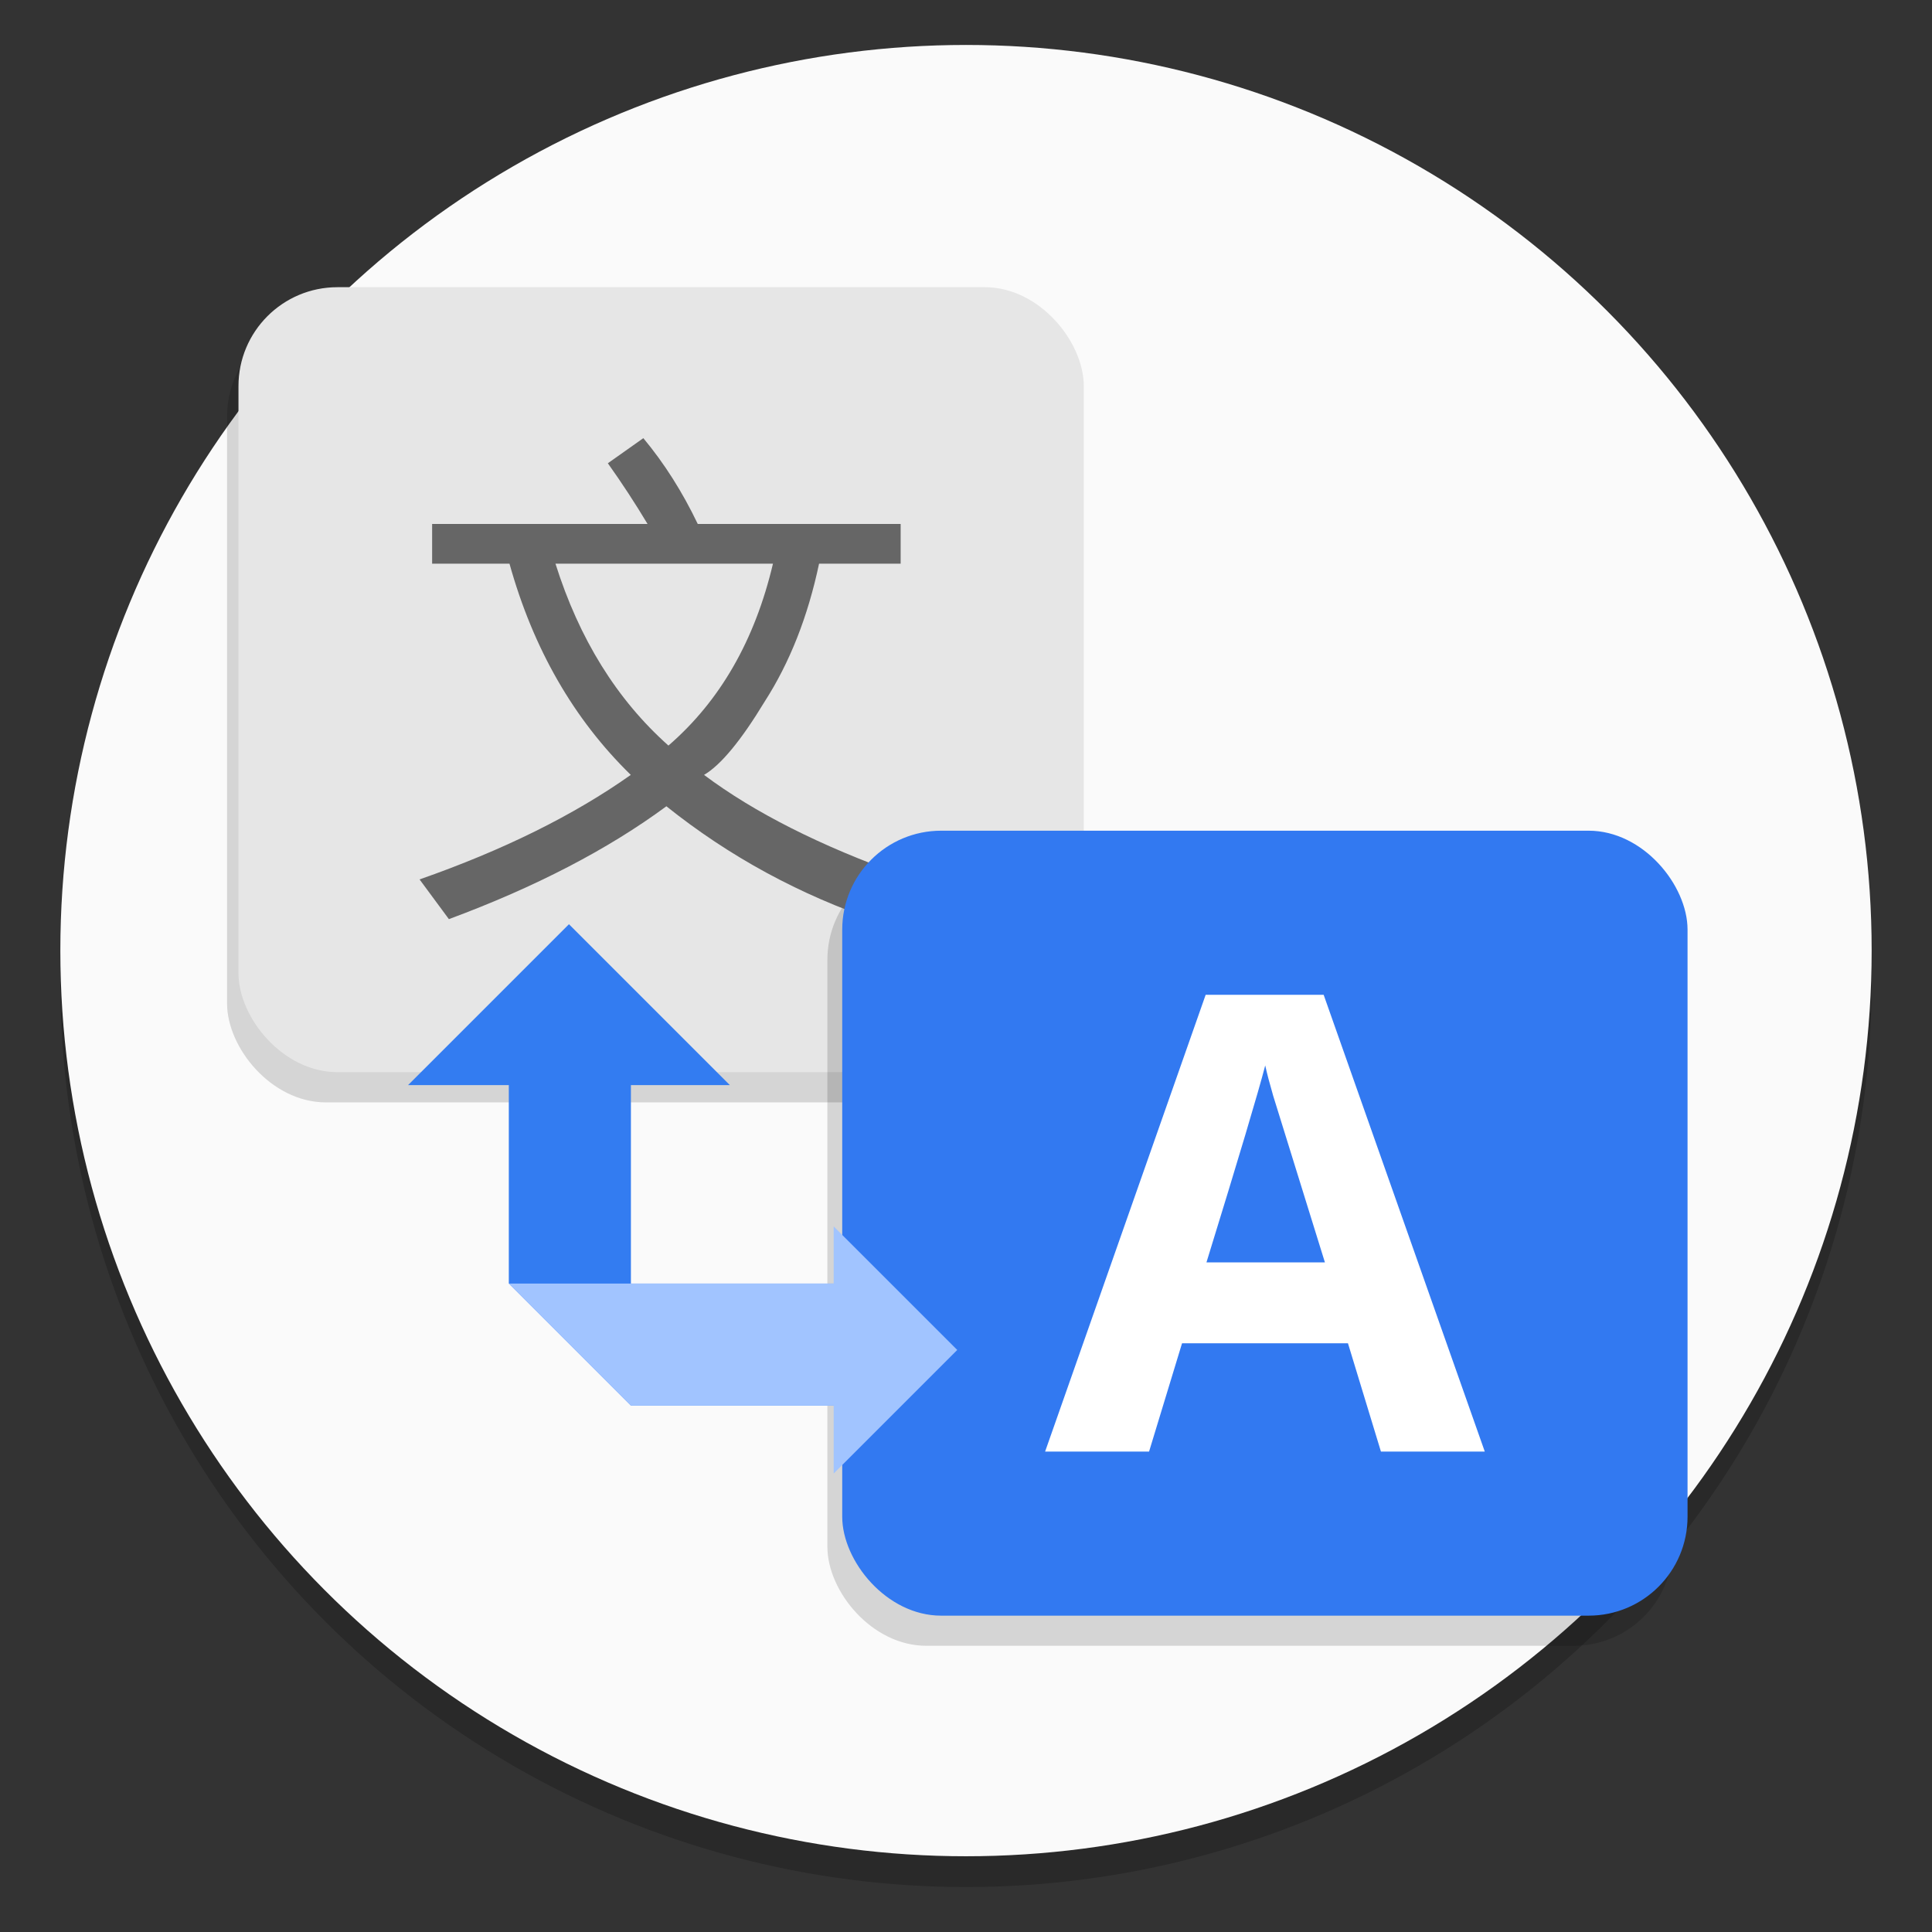 <?xml version="1.0" encoding="UTF-8" standalone="no"?>
<svg
   xmlns:dc="http://purl.org/dc/elements/1.1/"
   xmlns:cc="http://creativecommons.org/ns#"
   xmlns:rdf="http://www.w3.org/1999/02/22-rdf-syntax-ns#"
   xmlns:svg="http://www.w3.org/2000/svg"
   xmlns="http://www.w3.org/2000/svg"
   xmlns:sodipodi="http://sodipodi.sourceforge.net/DTD/sodipodi-0.dtd"
   xmlns:inkscape="http://www.inkscape.org/namespaces/inkscape"
   height="64"
   width="64"
   version="1.1"
   id="svg17"
   sodipodi:docname="amarok_change_language.svg"
   inkscape:version="1.0.1 (3bc2e813f5, 2020-09-07)">
  <rect width="100%" height="100%" fill="#333333" stroke="none"/>
  <defs
     id="defs21" />
  <sodipodi:namedview
     pagecolor="#ffffff"
     bordercolor="#666666"
     borderopacity="1"
     objecttolerance="10"
     gridtolerance="10"
     guidetolerance="10"
     inkscape:pageopacity="0"
     inkscape:pageshadow="2"
     inkscape:window-width="1920"
     inkscape:window-height="932"
     id="namedview19"
     showgrid="false"
     inkscape:zoom="3.984375"
     inkscape:cx="33.865752"
     inkscape:cy="6.6311377"
     inkscape:window-x="0"
     inkscape:window-y="36"
     inkscape:window-maximized="1"
     inkscape:current-layer="svg17" />
  <linearGradient
     id="a"
     gradientUnits="userSpaceOnUse"
     x1="408.578"
     x2="408.615"
     y1="545.206"
     y2="502.341">
    <stop
       offset="0"
       stop-color="#216ea2"
       id="stop2" />
    <stop
       offset="1"
       stop-color="#2d95d9"
       id="stop4" />
  </linearGradient>
  <circle
     cx="-1260.807"
     cy="-1317.145"
     r="0"
     fill="#5e4aa6"
     stroke-width="1"
     id="circle850" />
  <g
     id="g946"
     transform="translate(12.114,75.514)">
    <circle
       cx="19.886"
       cy="-43.004"
       r="30.001"
       opacity="0.2"
       stroke-width="0.53"
       id="circle854" />
    <circle
       cx="19.886"
       cy="-44.024"
       r="30.001"
       fill="#fafafa"
       stroke-width="0.53"
       id="circle856" />
    <g
       transform="matrix(3.78,0,0,3.78,-14.216,-77)"
       id="g874">
      <g
         stroke-width="0.567"
         id="g864">
        <rect
           x="2.546"
           y="3.175"
           width="7.408"
           height="6.879"
           ry="0.867"
           color="#000000"
           opacity="0.15"
           overflow="visible"
           style="isolation:auto;mix-blend-mode:normal"
           id="rect858" />
        <rect
           x="2.646"
           y="2.91"
           width="7.408"
           height="6.879"
           ry="0.867"
           color="#000000"
           fill="#e6e6e6"
           overflow="visible"
           style="isolation:auto;mix-blend-mode:normal"
           id="rect860" />
        <rect
           x="7.807"
           y="7.937"
           width="7.408"
           height="6.879"
           ry="0.867"
           color="#000000"
           opacity="0.15"
           overflow="visible"
           style="isolation:auto;mix-blend-mode:normal"
           id="rect862" />
      </g>
      <g
         fill="#666666"
         aria-label="文"
         id="g868">
        <path
           d="M 4.343,4.985 H 6.231 Q 6.066,4.71 5.883,4.453 L 6.194,4.233 Q 6.469,4.563 6.671,4.985 h 1.778 V 5.333 H 7.734 Q 7.587,6.029 7.257,6.542 6.946,7.055 6.726,7.184 7.385,7.678 8.466,8.063 L 8.247,8.466 Q 7.22,8.118 6.396,7.459 5.626,8.027 4.49,8.448 L 4.233,8.1 Q 5.333,7.715 6.084,7.184 5.333,6.451 5.021,5.333 H 4.343 Z m 1.081,0.348 q 0.312,0.99 0.99,1.594 0.678,-0.586 0.916,-1.594 z"
           fill="#666666"
           stroke-width="0.117"
           id="path866" />
      </g>
      <rect
         x="7.937"
         y="7.673"
         width="7.408"
         height="6.879"
         ry="0.867"
         color="#000000"
         fill="#3279f1"
         overflow="visible"
         stroke-width="0.567"
         style="isolation:auto;mix-blend-mode:normal"
         id="rect870" />
      <path
         d="m 12.658,13.114 -0.289,-0.949 h -1.454 L 10.626,13.114 h -0.911 l 1.407,-4.003 h 1.034 l 1.412,4.003 h -0.911 z M 12.167,11.456 Q 11.766,10.166 11.714,9.997 11.665,9.828 11.644,9.73 q -0.09,0.349 -0.515,1.726 z"
         fill="#ffffff"
         font-size="64px"
         font-weight="700"
         letter-spacing="0"
         stroke-width="0.303"
         word-spacing="0"
         id="path872" />
    </g>
    <g
       stroke-width="0.545"
       id="g884"
       transform="matrix(3.78,0,0,3.78,-12.216,-76)">
      <path
         d="m 4.486,9.531 v 1.845 l 1.07,1.07 H 7.36 V 11.377 H 5.556 V 9.531 Z"
         color="#000000"
         fill="#337cf1"
         overflow="visible"
         style="isolation:auto;mix-blend-mode:normal"
         id="path876" />
      <path
         d="M 5.013,8.228 6.423,9.638 H 3.603 Z"
         color="#000000"
         fill="#337cf1"
         overflow="visible"
         style="isolation:auto;mix-blend-mode:normal"
         id="path878" />
      <path
         d="M 8.416,11.959 7.333,13.042 V 10.876 Z"
         color="#000000"
         fill="#a1c4ff"
         overflow="visible"
         style="isolation:auto;mix-blend-mode:normal"
         id="path880" />
      <path
         d="m 4.486,11.377 1.07,1.07 H 7.36 V 11.377 H 5.556 Z"
         color="#000000"
         fill="#a1c4ff"
         overflow="visible"
         style="isolation:auto;mix-blend-mode:normal"
         id="path882" />
    </g>
  </g>
</svg>

